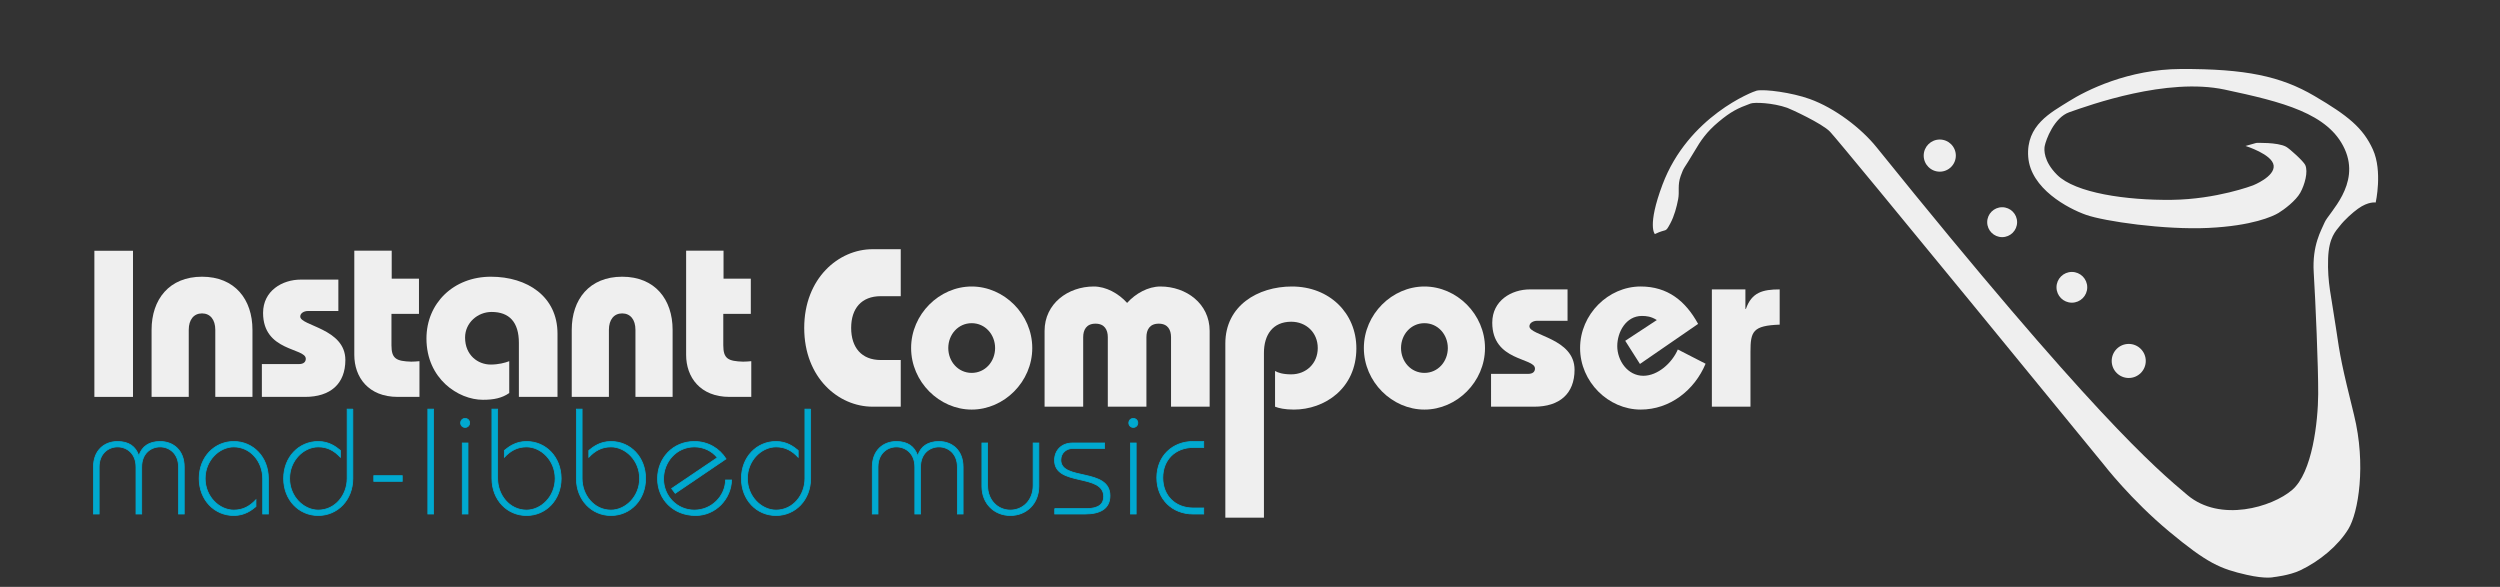 <?xml version="1.0" encoding="iso-8859-1"?>
<!-- Generator: Adobe Illustrator 17.1.0, SVG Export Plug-In . SVG Version: 6.00 Build 0)  -->
<!DOCTYPE svg PUBLIC "-//W3C//DTD SVG 1.1//EN" "http://www.w3.org/Graphics/SVG/1.1/DTD/svg11.dtd">
<svg version="1.1" xmlns="http://www.w3.org/2000/svg" xmlns:xlink="http://www.w3.org/1999/xlink" x="0px" y="0px"
	 viewBox="0 0 792 185.916" style="enable-background:new 0 0 792 185.916;" xml:space="preserve">
<rect x="0" y="0" width="792" height="185.916" fill="#333333" stroke="none"/>
<g id="Layer_4">
</g>
<g id="Layer_2">
	<path style="fill:#EFEFEF;" d="M524.265,74.155c3.909-1.919,3.165-0.152,4.908-3.409c1.248-2.331,2.006-5.21,2.473-7.662
		c0.466-2.453-0.271-4.372,0.81-7.385c1.081-3.014,0.9-1.911,4.236-7.581c2.145-3.645,3.885-6.27,7.773-9.524
		s6.074-4.323,10.131-5.795c1.217-0.441,6.989-0.259,11.602,1.357c0.993,0.348,11.064,4.946,13.555,7.574
		c3.908,4.123,86.703,105.421,86.703,105.421s8.562,11.114,20.704,21.215c12.143,10.101,16.223,11.835,24.582,13.735
		c6.199,1.409,8.591,0.725,8.591,0.725s4.955-0.513,8.372-2.136c6.222-2.955,12.013-7.826,15.237-13.057s5.69-20.434,1.817-36.164
		c-3.873-15.73-4.353-18.108-5.786-27.953c-1.433-9.845-2.667-13.908-2.427-21.554c0.214-6.837,2.52-8.843,3.655-10.318
		c1.651-2.145,4.237-4.385,5.79-5.507c3.328-2.405,5.628-1.98,5.628-1.98s2.222-9.912-0.879-16.77
		c-3.102-6.858-7.872-10.729-18.542-16.992c-10.669-6.263-21.837-8.609-42.258-8.538c-16.713,0.058-30,6.752-35.581,10.266
		s-13.54,7.508-12.823,17.555s12.562,16.364,18.359,18.398s24.757,4.789,38.69,4.133c13.933-0.656,20.432-3.657,22.25-4.751
		c1.818-1.095,5.48-3.872,6.892-6.399c1.412-2.527,2.54-6.638,1.581-8.764c-0.542-1.199-4.938-5.19-6.095-5.817
		c-2.684-1.454-9.411-1.204-9.411-1.204l-3.42,0.968c0,0,8.48,2.628,8.906,6.182c0.426,3.554-6.533,6.298-6.533,6.298
		s-11.513,4.42-25.777,4.59c-14.264,0.17-30.491-2.142-36.278-7.91c-4.327-4.312-4.164-8.006-3.94-9.135
		c0.39-1.966,2.945-9.017,7.797-10.717c6.52-2.284,30.905-11.07,49.223-7.165s32.879,7.518,38.015,18.829
		c5.136,11.311-5.095,20.196-6.37,23.271c-1.018,2.455-3.979,7.122-3.438,15.865s1.461,29.757,1.415,38.473
		s-1.85,24.892-8.228,30.372c-6.378,5.48-22.806,10.367-33.183,1.658c-10.312-8.656-30.495-25.851-98.501-110.204
		c-4.855-6.023-13.159-12.407-21.187-15.294c-5.691-2.046-14.182-3.161-16.745-2.648c-1.095,0.219-21.749,8.119-29.886,29.791
		C521.727,71.669,524.265,74.155,524.265,74.155z"/>
	<circle style="fill:#EFEFEF;" cx="614.517" cy="49.294" r="5.09"/>
	<circle style="fill:#EFEFEF;" cx="634.282" cy="70.388" r="4.737"/>
	<circle style="fill:#EFEFEF;" cx="656.368" cy="91.019" r="4.869"/>
	<circle style="fill:#EFEFEF;" cx="674.383" cy="114.349" r="5.395"/>
</g>
<g id="Layer_3">
	<g>
		<path style="fill:#00A9D0;stroke:#00A9D0;stroke-width:0.25;stroke-miterlimit:10;" d="M43.083,162.837v-14.901
			c0-4.274-2.895-6.36-5.836-6.36c-2.898,0-5.839,2.087-5.839,6.36v14.901h-1.804v-14.901c0-5.221,3.419-8.069,7.643-8.069
			c3.559,0,5.743,1.612,6.69,4.413h0.096c0.947-2.801,3.131-4.413,6.69-4.413c4.227,0,7.643,2.848,7.643,8.069v14.901h-1.804
			v-14.901c0-4.274-2.941-6.36-5.839-6.36c-2.941,0-5.835,2.087-5.835,6.36v14.901H43.083z"/>
		<path style="fill:#00A9D0;stroke:#00A9D0;stroke-width:0.25;stroke-miterlimit:10;" d="M83.221,162.837v-11.249
			c0-5.221-3.749-10.013-9.159-10.013c-4.556,0-9.066,4.224-9.066,10.013c0,5.792,4.51,10.016,9.066,10.016
			c2.988,0,5.078-1.236,7.022-3.277v2.137c-1.376,1.14-3.559,2.848-7.022,2.848c-6.124,0-10.963-4.935-10.963-11.724
			c0-6.786,4.839-11.721,10.963-11.721c6.121,0,10.963,4.935,10.963,11.721v11.249H83.221z"/>
		<path style="fill:#00A9D0;stroke:#00A9D0;stroke-width:0.25;stroke-miterlimit:10;" d="M111.778,129.615v21.973
			c0,6.789-4.839,11.724-10.96,11.724c-6.124,0-10.963-4.935-10.963-11.724c0-6.786,4.839-11.721,10.963-11.721
			c3.463,0,5.646,1.708,7.022,2.848v2.134c-1.944-2.04-4.034-3.273-7.022-3.273c-4.556,0-9.066,4.224-9.066,10.013
			c0,5.792,4.51,10.016,9.066,10.016c5.41,0,9.159-4.795,9.159-10.016v-21.973H111.778z"/>
		<path style="fill:#00A9D0;stroke:#00A9D0;stroke-width:0.25;stroke-miterlimit:10;" d="M118.415,152.492v-1.804h9.019v1.804
			H118.415z"/>
		<path style="fill:#00A9D0;stroke:#00A9D0;stroke-width:0.25;stroke-miterlimit:10;" d="M135.542,162.837v-33.222h1.804v33.222
			H135.542z"/>
		<path style="fill:#00A9D0;stroke:#00A9D0;stroke-width:0.25;stroke-miterlimit:10;" d="M147.353,132.559
			c0.807,0,1.425,0.615,1.425,1.423c0,0.807-0.618,1.422-1.425,1.422c-0.807,0-1.423-0.615-1.423-1.422
			C145.931,133.174,146.546,132.559,147.353,132.559z M146.453,162.837v-22.494h1.804v22.494H146.453z"/>
		<path style="fill:#00A9D0;stroke:#00A9D0;stroke-width:0.25;stroke-miterlimit:10;" d="M157.649,129.615v21.973
			c0,5.221,3.749,10.016,9.159,10.016c4.556,0,9.066-4.224,9.066-10.016c0-5.789-4.51-10.013-9.066-10.013
			c-2.991,0-5.078,1.233-7.025,3.273v-2.134c1.376-1.14,3.559-2.848,7.025-2.848c6.121,0,10.963,4.935,10.963,11.721
			c0,6.789-4.842,11.724-10.963,11.724c-6.121,0-10.963-4.935-10.963-11.724v-21.973H157.649z"/>
		<path style="fill:#00A9D0;stroke:#00A9D0;stroke-width:0.25;stroke-miterlimit:10;" d="M184.404,129.615v21.973
			c0,5.221,3.748,10.016,9.159,10.016c4.556,0,9.065-4.224,9.065-10.016c0-5.789-4.509-10.013-9.065-10.013
			c-2.991,0-5.078,1.233-7.025,3.273v-2.134c1.376-1.14,3.559-2.848,7.025-2.848c6.121,0,10.963,4.935,10.963,11.721
			c0,6.789-4.842,11.724-10.963,11.724s-10.963-4.935-10.963-11.724v-21.973H184.404z"/>
		<path style="fill:#00A9D0;stroke:#00A9D0;stroke-width:0.25;stroke-miterlimit:10;" d="M212.775,154.768l14.475-9.777
			c-1.661-2.087-4.27-3.416-7.261-3.416c-5.742,0-9.777,4.792-9.777,10.155c0,5.317,4.177,9.873,9.777,9.873
			c5.457,0,9.777-4.413,9.87-9.541h1.901c-0.143,5.982-5.031,11.249-11.392,11.249c-7.022,0-12.053-5.078-12.053-11.674
			c0-6.36,4.746-11.77,11.674-11.77c4.317,0,7.973,2.23,10.013,5.506l-16.088,10.913L212.775,154.768z"/>
		<path style="fill:#00A9D0;stroke:#00A9D0;stroke-width:0.25;stroke-miterlimit:10;" d="M256.807,129.615v21.973
			c0,6.789-4.842,11.724-10.963,11.724c-6.124,0-10.963-4.935-10.963-11.724c0-6.786,4.839-11.721,10.963-11.721
			c3.463,0,5.646,1.708,7.022,2.848v2.134c-1.944-2.04-4.034-3.273-7.022-3.273c-4.556,0-9.066,4.224-9.066,10.013
			c0,5.792,4.51,10.016,9.066,10.016c5.41,0,9.159-4.795,9.159-10.016v-21.973H256.807z"/>
		<path style="fill:#00A9D0;stroke:#00A9D0;stroke-width:0.25;stroke-miterlimit:10;" d="M289.821,162.837v-14.901
			c0-4.274-2.894-6.36-5.835-6.36c-2.898,0-5.839,2.087-5.839,6.36v14.901h-1.804v-14.901c0-5.221,3.419-8.069,7.643-8.069
			c3.559,0,5.742,1.612,6.69,4.413h0.096c0.947-2.801,3.13-4.413,6.69-4.413c4.224,0,7.643,2.848,7.643,8.069v14.901h-1.804v-14.901
			c0-4.274-2.941-6.36-5.839-6.36c-2.941,0-5.836,2.087-5.836,6.36v14.901H289.821z"/>
		<path style="fill:#00A9D0;stroke:#00A9D0;stroke-width:0.25;stroke-miterlimit:10;" d="M312.874,140.342v13.478
			c0,4.696,3.273,7.783,7.211,7.783c3.941,0,7.215-3.087,7.215-7.783v-13.478h1.805v13.715c0,5.553-3.988,9.255-9.019,9.255
			c-5.028,0-9.016-3.702-9.016-9.255v-13.715H312.874z"/>
		<path style="fill:#00A9D0;stroke:#00A9D0;stroke-width:0.25;stroke-miterlimit:10;" d="M334.13,161.129h10.059
			c3.941,0,5.46-1.519,5.46-3.798c0-7.497-15.569-3.131-15.569-11.532c0-2.941,2.04-5.457,5.743-5.457h10.109v1.708h-9.966
			c-1.944,0-3.891,1.233-3.891,3.702c0,6.643,15.566,2.42,15.566,11.296c0,3.938-2.894,5.789-7.876,5.789h-9.634V161.129z"/>
		<path style="fill:#00A9D0;stroke:#00A9D0;stroke-width:0.25;stroke-miterlimit:10;" d="M359.034,132.559
			c0.808,0,1.426,0.615,1.426,1.423c0,0.807-0.618,1.422-1.426,1.422c-0.807,0-1.423-0.615-1.423-1.422
			C357.612,133.174,358.227,132.559,359.034,132.559z M358.134,162.837v-22.494h1.804v22.494H358.134z"/>
		<path style="fill:#00A9D0;stroke:#00A9D0;stroke-width:0.25;stroke-miterlimit:10;" d="M381.336,141.764h-3.277
			c-5.742,0-9.68,3.892-9.68,9.587c0,5.696,3.938,9.587,9.68,9.587h3.277v1.898h-3.37c-6.55,0-11.485-4.652-11.485-11.485
			c0-6.836,4.935-11.485,11.485-11.485h3.37V141.764z"/>
	</g>
</g>
<g id="Layer_5">
	<path style="fill:#EFEFEF;" d="M285.355,93.831h-6.32c-6.134,0-9.388,3.901-9.388,10.059c0,6.159,3.255,10.165,9.388,10.165h6.32
		v14.783h-8.922c-10.78,0-21.656-9.137-21.656-24.948c0-15.706,10.876-24.942,21.656-24.942h8.922V93.831z"/>
	<path style="fill:#EFEFEF;" d="M307.831,90.763c10.246,0,19.19,8.792,19.19,19.498c0,10.702-8.944,19.494-19.19,19.494
		c-10.246,0-19.19-8.792-19.19-19.494C288.64,99.555,297.585,90.763,307.831,90.763z M307.831,118.133
		c4.283,0,7.417-3.593,7.417-7.873c0-4.283-3.134-7.876-7.417-7.876s-7.416,3.593-7.416,7.876
		C300.414,114.54,303.548,118.133,307.831,118.133z"/>
	<path style="fill:#EFEFEF;" d="M350.953,128.839v-22.019c0-2.295-0.997-4.283-3.901-4.283c-2.904,0-3.898,1.988-3.898,4.283v22.019
		h-12.233v-24.007c0-8.64,7.416-14.069,15.597-14.069c3.897,0,7.873,2.218,10.55,5.199c2.674-2.981,6.652-5.199,10.55-5.199
		c8.181,0,15.597,5.429,15.597,14.069v24.007h-12.233v-22.019c0-2.295-0.994-4.283-3.897-4.283c-2.907,0-3.901,1.988-3.901,4.283
		v22.019H350.953z"/>
	<path style="fill:#EFEFEF;" d="M388.187,163.998v-55.191c0-11.926,10.243-18.044,21.1-18.044c11.848,0,20.41,8.41,20.41,19.572
		c0,12.768-10.09,19.42-19.799,19.42c-2.907,0-4.817-0.46-5.963-0.916v-11.317c0.916,0.534,2.444,1.071,5.121,1.071
		c4.739,0,8.41-3.441,8.41-8.333c0-4.895-3.671-8.336-8.41-8.336c-5.811,0-8.64,4.13-8.64,9.864v52.209H388.187z"/>
	<path style="fill:#EFEFEF;" d="M451.261,90.763c10.243,0,19.187,8.792,19.187,19.498c0,10.702-8.944,19.494-19.187,19.494
		c-10.246,0-19.19-8.792-19.19-19.494C432.071,99.555,441.015,90.763,451.261,90.763z M451.261,118.133
		c4.28,0,7.413-3.593,7.413-7.873c0-4.283-3.134-7.876-7.413-7.876c-4.283,0-7.416,3.593-7.416,7.876
		C443.844,114.54,446.978,118.133,451.261,118.133z"/>
	<path style="fill:#EFEFEF;" d="M472.361,118.441h11.774c1.454,0,2.143-0.689,2.143-1.683c0-3.516-13.531-2.218-13.531-14.529
		c0-7.031,6.115-10.547,11.926-10.547h11.926v9.938h-9.556c-1.453,0-2.525,0.764-2.525,1.758c0,2.981,14.299,3.746,14.299,13.761
		c0,7.569-4.742,11.699-12.767,11.699h-13.687V118.441z"/>
	<path style="fill:#EFEFEF;" d="M519.533,115.304l-4.662-7.339l10.013-6.575c-1.832-1.149-3.286-1.298-4.739-1.298
		c-5.047,0-7.799,5.121-7.799,9.553c0,4.59,3.289,9.404,8.258,9.404c4.587,0,9.096-4.05,10.932-8.333l8.792,4.513
		c-3.515,8.41-11.314,14.525-20.566,14.525c-10.245,0-19.19-8.792-19.19-19.494c0-10.705,8.944-19.498,19.19-19.498
		c8.562,0,14.221,4.587,18.196,11.851L519.533,115.304z"/>
	<path style="fill:#EFEFEF;" d="M552.944,97.875h0.156c1.832-5.277,5.351-6.193,10.702-6.193v11.162
		c-8.488,0.304-9.252,2.14-9.252,8.562v17.432h-12.23V91.682h10.625V97.875z"/>
	<g>
		<path style="fill:#EFEFEF;" d="M42.132,125.736H29.899V79.443h12.233V125.736z"/>
		<path style="fill:#EFEFEF;" d="M48.021,125.736v-21.252c0-9.634,5.581-16.821,15.979-16.821c10.398,0,15.979,7.187,15.979,16.821
			v21.252H68.205v-21.252c0-3.211-1.606-5.199-4.205-5.199c-2.6,0-4.205,1.988-4.205,5.199v21.252H48.021z"/>
		<path style="fill:#EFEFEF;" d="M82.96,115.338h11.774c1.453,0,2.14-0.687,2.14-1.68c0-3.519-13.531-2.217-13.531-14.528
			c0-7.031,6.118-10.55,11.926-10.55h11.926v9.941h-9.553c-1.454,0-2.525,0.764-2.525,1.758c0,2.981,14.295,3.745,14.295,13.758
			c0,7.571-4.739,11.699-12.764,11.699H82.96V115.338z"/>
		<path style="fill:#EFEFEF;" d="M132.732,88.275v11.162h-8.718v9.938c0,4.282,1.531,5.047,6.27,5.199
			c0.842,0,1.758-0.078,2.6-0.152v11.314h-6.882c-9.326,0-13.758-6.27-13.758-13.302V79.405h11.848v8.87H132.732z"/>
		<path style="fill:#EFEFEF;" d="M164.382,125.736v-17.125c0-6.575-3.056-9.786-8.637-9.786c-4.435,0-8.41,3.441-8.41,8.103
			c0,5.659,4.128,8.562,8.103,8.562c2.447,0,4.512-0.534,5.888-1.068v10.09c-2.295,1.606-4.894,2.14-8.336,2.14
			c-7.798,0-17.889-6.652-17.889-19.417c0-11.162,8.562-19.572,20.414-19.572c11.544,0,21.1,6.267,21.1,18.044v20.029H164.382z"/>
		<path style="fill:#EFEFEF;" d="M181.128,125.736v-21.252c0-9.634,5.581-16.821,15.979-16.821c10.395,0,15.976,7.187,15.976,16.821
			v21.252h-11.774v-21.252c0-3.211-1.603-5.199-4.202-5.199s-4.205,1.988-4.205,5.199v21.252H181.128z"/>
		<path style="fill:#EFEFEF;" d="M237.856,88.275v11.162h-8.718v9.938c0,4.282,1.531,5.047,6.27,5.199
			c0.841,0,1.758-0.078,2.599-0.152v11.314h-6.882c-9.326,0-13.761-6.27-13.761-13.302V79.405h11.851v8.87H237.856z"/>
	</g>
</g>
</svg>
